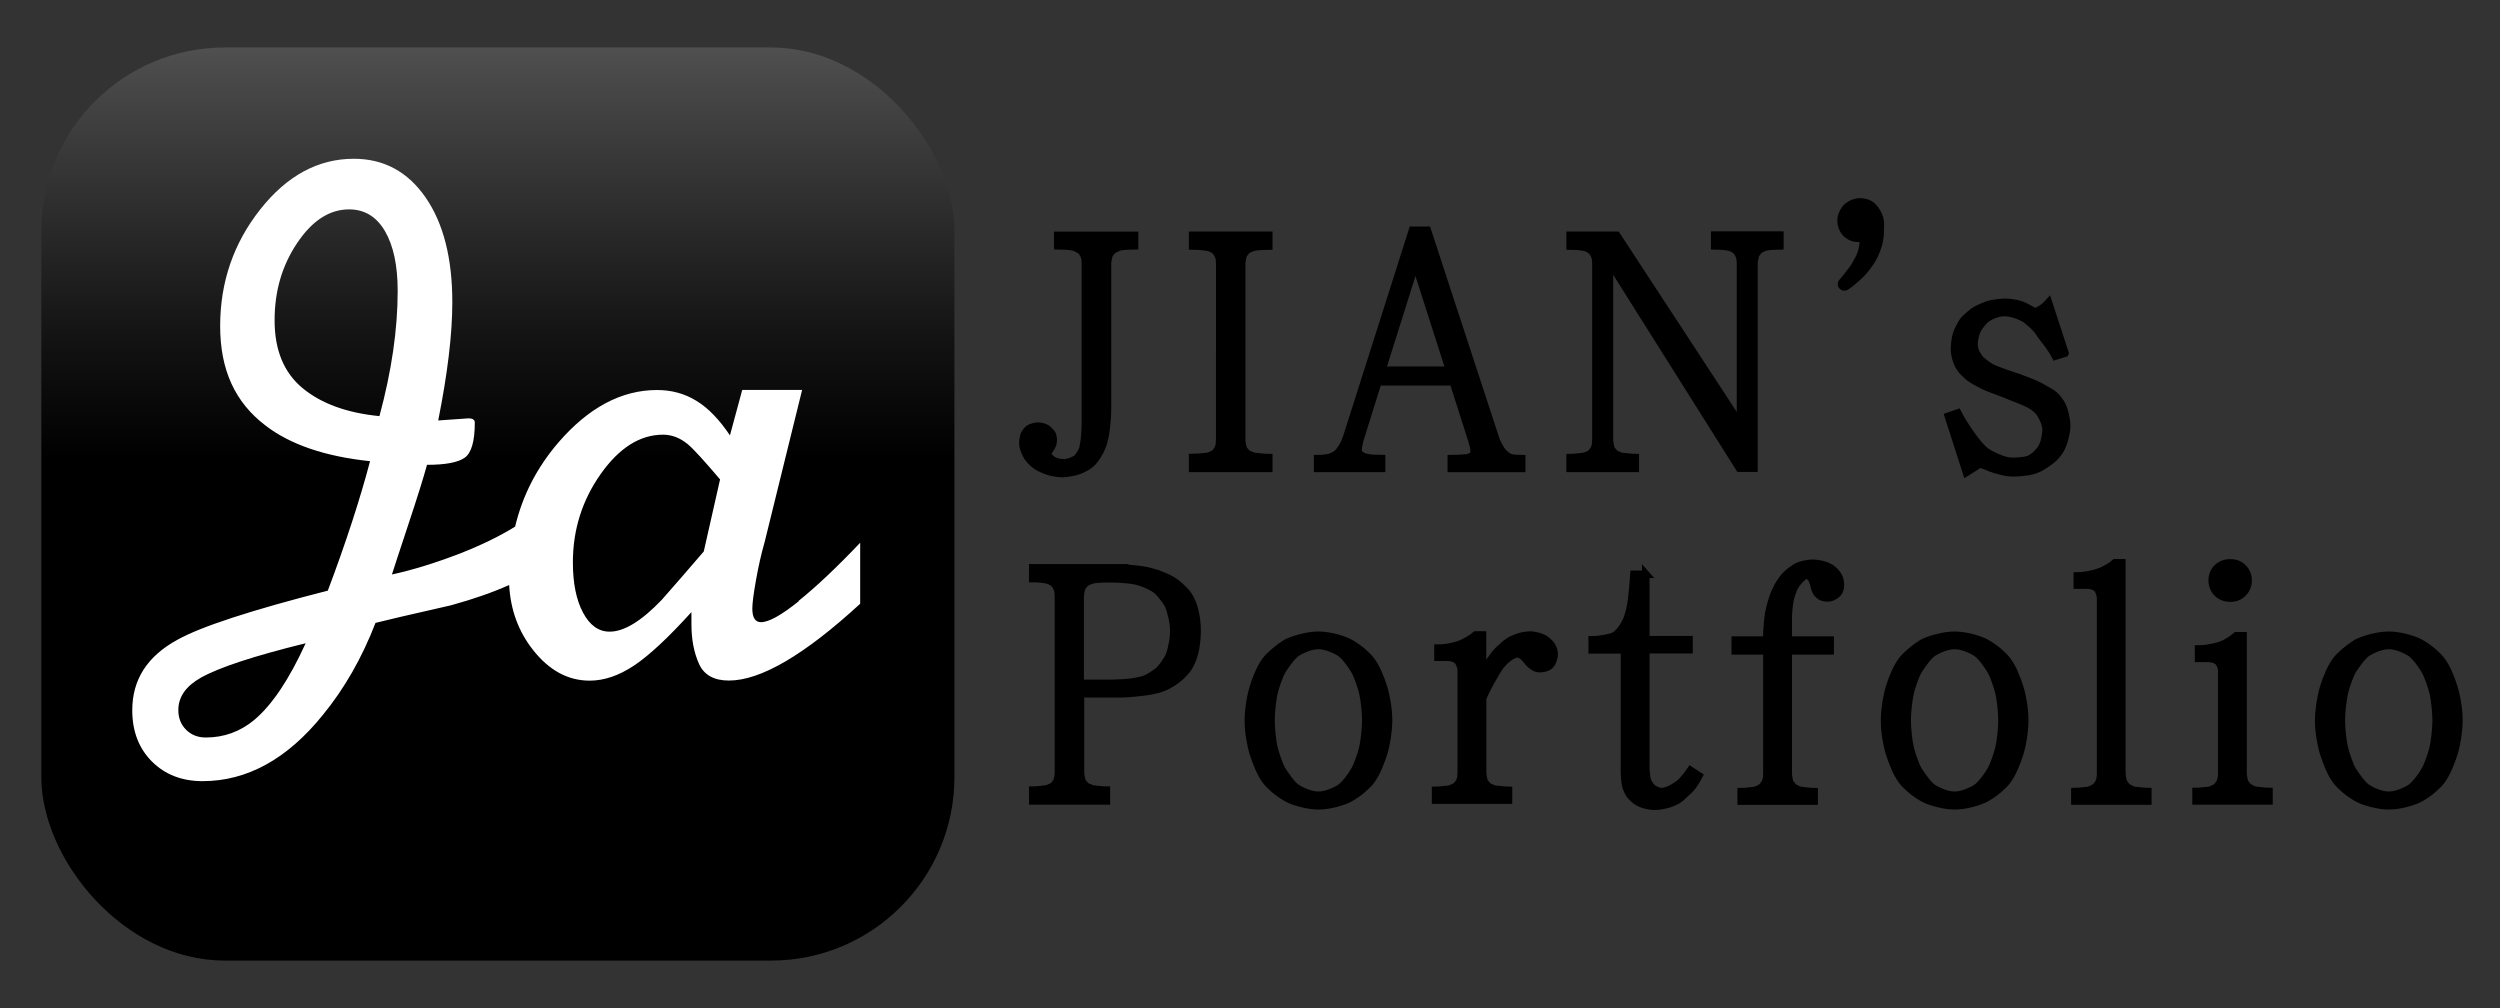 <?xml version="1.0" encoding="UTF-8"?><svg id="Layer_1" xmlns="http://www.w3.org/2000/svg" xmlns:xlink="http://www.w3.org/1999/xlink" viewBox="0 0 248 100"><rect x="0" y="0" width="248" height="100" fill="#333333" stroke="none"/><defs><style>.cls-1{stroke:#000;stroke-miterlimit:10;stroke-width:.75px;}.cls-2{fill:url(#linear-gradient);}.cls-3{fill:#fff;}</style><linearGradient id="linear-gradient" x1="49.39" y1="-70.82" x2="49.39" y2="58.53" gradientUnits="userSpaceOnUse"><stop offset=".02" stop-color="#fff"/><stop offset=".04" stop-color="#f7f7f7"/><stop offset=".37" stop-color="#8f8f8f"/><stop offset=".63" stop-color="#424242"/><stop offset=".81" stop-color="#121212"/><stop offset=".9" stop-color="#000"/></linearGradient></defs><g><path class="cls-1" d="M107.68,26.17c0-.13-.01-.27-.03-.43-.02-.16-.05-.28-.1-.37-.04-.11-.11-.22-.19-.34s-.15-.19-.19-.21c-.11-.06-.21-.12-.32-.18-.11-.05-.21-.1-.32-.14-.15-.04-.42-.07-.8-.1-.38-.02-.65-.03-.8-.03v-1.02h7.62v1.02c-.15,0-.4,.01-.75,.03-.35,.02-.61,.05-.78,.1-.09,.04-.19,.09-.3,.14-.12,.05-.23,.11-.34,.18-.02,.02-.08,.09-.18,.21-.1,.12-.17,.23-.21,.34-.02,.08-.05,.21-.08,.37-.03,.16-.05,.3-.05,.43v14.5c0,.36-.03,.87-.1,1.52-.06,.65-.16,1.2-.29,1.65-.08,.32-.2,.62-.35,.91-.15,.29-.31,.55-.48,.78-.15,.21-.34,.41-.56,.58-.22,.17-.49,.32-.78,.45-.34,.15-.7,.26-1.09,.32-.38,.06-.66,.1-.83,.1s-.42-.03-.75-.08c-.33-.05-.58-.11-.75-.18-.17-.06-.35-.14-.53-.22-.18-.08-.36-.18-.53-.29-.21-.15-.39-.3-.53-.45-.14-.15-.26-.3-.37-.45-.09-.15-.18-.36-.29-.62-.11-.27-.16-.52-.16-.75,0-.19,.03-.39,.08-.61,.05-.21,.14-.39,.27-.54,.11-.17,.27-.3,.5-.38,.22-.08,.43-.13,.62-.13,.24,0,.46,.04,.69,.13,.22,.09,.39,.21,.5,.38,.13,.11,.22,.23,.27,.38,.05,.15,.08,.3,.08,.45,0,.21-.03,.39-.1,.54s-.13,.27-.19,.35c-.06,.11-.12,.19-.18,.26-.05,.06-.08,.13-.08,.19,0,.15,.06,.29,.19,.42s.25,.22,.35,.29c.15,.08,.33,.15,.54,.19,.21,.04,.41,.06,.58,.06,.11,0,.27-.03,.5-.1,.22-.06,.4-.14,.53-.22,.11-.04,.21-.12,.3-.24,.1-.12,.19-.24,.27-.37,.08-.13,.15-.27,.21-.42,.05-.15,.09-.33,.11-.54,.04-.17,.08-.45,.11-.85,.03-.39,.05-.76,.05-1.1v-15.9Z"/><path class="cls-1" d="M123.17,43.61c0,.13,.02,.28,.05,.45,.03,.17,.06,.3,.08,.38,.04,.11,.11,.21,.21,.32,.1,.11,.15,.18,.18,.22,.11,.06,.22,.12,.34,.16,.12,.04,.22,.09,.3,.13,.17,.02,.43,.05,.78,.08,.35,.03,.6,.05,.75,.05v1.06h-7.55v-1.06c.15,0,.41-.02,.77-.05,.36-.03,.62-.06,.77-.08l.32-.13c.11-.04,.21-.1,.32-.16,.04-.04,.11-.12,.19-.22,.08-.11,.15-.21,.19-.32,.04-.08,.08-.21,.1-.38,.02-.17,.03-.32,.03-.45V26.2c0-.15-.01-.3-.03-.46-.02-.16-.05-.28-.1-.37-.04-.11-.11-.22-.19-.34-.09-.12-.15-.19-.19-.21-.11-.06-.21-.12-.32-.18-.11-.05-.21-.09-.32-.11-.15-.04-.41-.07-.77-.1s-.62-.03-.77-.03v-1.06h7.55v1.06c-.15,0-.4,.01-.75,.03-.35,.02-.61,.05-.78,.1-.08,.02-.19,.06-.3,.11-.12,.05-.23,.11-.34,.18-.02,.02-.08,.09-.18,.21-.1,.12-.17,.23-.21,.34-.02,.08-.05,.21-.08,.37-.03,.16-.05,.31-.05,.46v17.41Z"/><path class="cls-1" d="M136.7,37.85l-1.82,5.82c-.04,.17-.08,.35-.11,.53s-.05,.34-.05,.46c0,.11,.03,.21,.1,.3,.06,.1,.14,.17,.22,.21,.11,.09,.23,.14,.38,.18,.15,.03,.28,.06,.38,.08,.13,.02,.3,.04,.51,.05,.21,.01,.46,.02,.74,.02v.96h-6.34v-.96c.21,0,.42-.01,.61-.03,.19-.02,.35-.04,.48-.06,.15-.04,.3-.1,.46-.18,.16-.07,.29-.15,.4-.24,.11-.11,.2-.22,.29-.34s.17-.25,.26-.4c.06-.11,.13-.23,.19-.38,.06-.15,.13-.31,.19-.48l6.53-20.54h1.47l6.82,20.83c.06,.15,.15,.33,.26,.53,.11,.2,.2,.37,.29,.5,.11,.13,.22,.25,.34,.35,.12,.11,.25,.2,.4,.29,.15,.06,.35,.11,.59,.13,.25,.02,.46,.03,.66,.03v.96h-6.98v-.96c.19,0,.47-.01,.83-.03,.36-.02,.62-.04,.77-.06,.15-.04,.3-.1,.45-.18,.15-.07,.22-.23,.22-.46,0-.13-.02-.29-.06-.48-.04-.19-.1-.39-.16-.61l-1.86-5.82h-7.46Zm3.71-11.71l-3.33,10.59h6.72l-3.39-10.59Z"/><path class="cls-1" d="M159.65,43.61c0,.13,.02,.28,.05,.45,.03,.17,.06,.3,.08,.38,.04,.11,.11,.21,.21,.32,.1,.11,.15,.18,.18,.22,.11,.06,.21,.12,.32,.16,.11,.04,.2,.09,.29,.13,.17,.02,.42,.05,.74,.08,.32,.03,.55,.05,.7,.05v1.06h-6.46v-1.06c.15,0,.39-.02,.72-.05,.33-.03,.57-.06,.72-.08l.32-.13c.11-.04,.2-.1,.29-.16,.04-.04,.11-.12,.19-.22,.08-.11,.15-.21,.19-.32,.04-.08,.07-.21,.1-.38,.02-.17,.03-.32,.03-.45V26.2c0-.15-.01-.3-.03-.46-.02-.16-.05-.28-.1-.37-.04-.11-.11-.22-.19-.34-.09-.12-.15-.19-.19-.21-.08-.06-.18-.12-.29-.18-.11-.05-.21-.09-.32-.11-.15-.04-.39-.07-.72-.1-.33-.02-.57-.03-.72-.03v-1.06h4.61l12.29,18.78v-15.94c0-.15-.01-.3-.03-.46-.02-.16-.05-.28-.1-.37-.04-.11-.11-.22-.19-.34-.09-.12-.15-.19-.19-.21-.08-.06-.18-.12-.29-.18-.11-.05-.21-.09-.32-.11-.15-.04-.39-.07-.72-.1-.33-.02-.57-.03-.72-.03v-1.06h6.46v1.06c-.15,0-.38,.01-.7,.03-.32,.02-.57,.05-.74,.1-.09,.02-.18,.06-.29,.11-.11,.05-.21,.11-.32,.18-.02,.02-.08,.09-.18,.21s-.17,.23-.21,.34c-.02,.08-.05,.21-.08,.37-.03,.16-.05,.31-.05,.46v20.26h-1.44l-12.9-20.48v17.63Z"/><path class="cls-1" d="M186.49,23.28c-.02,.37-.08,.73-.19,1.07-.09,.3-.2,.61-.35,.93-.15,.32-.31,.6-.48,.83-.15,.21-.32,.44-.51,.67-.19,.23-.4,.45-.61,.64-.17,.15-.37,.32-.59,.51-.22,.19-.43,.35-.62,.48-.15,.08-.28,.08-.38-.03-.11-.11-.12-.22-.03-.35,.15-.17,.32-.38,.51-.62s.35-.45,.48-.62,.27-.39,.43-.67c.16-.28,.28-.51,.37-.7,.11-.24,.19-.49,.24-.77,.05-.28,.08-.49,.08-.64,0-.08-.02-.15-.05-.21-.03-.05-.08-.09-.14-.11-.04-.02-.12-.04-.22-.05-.11-.01-.21-.02-.32-.02-.21-.02-.41-.08-.59-.19-.18-.11-.33-.21-.43-.32-.13-.15-.23-.33-.32-.53-.09-.2-.13-.44-.13-.72,0-.23,.05-.47,.16-.7,.11-.23,.23-.43,.38-.58,.21-.19,.44-.33,.67-.42,.23-.08,.46-.13,.67-.13,.26,0,.51,.05,.75,.14,.25,.1,.45,.25,.62,.46,.17,.19,.32,.43,.45,.72,.13,.29,.19,.6,.19,.94,0,.28-.01,.6-.03,.98Z"/><path class="cls-1" d="M204.83,35.04l-.93,.29c-.21-.41-.46-.79-.74-1.17s-.53-.71-.77-1.01c-.15-.28-.38-.56-.69-.85s-.57-.51-.78-.66c-.28-.17-.62-.32-1.02-.45-.41-.13-.76-.19-1.06-.19s-.62,.06-.98,.19c-.35,.13-.65,.29-.88,.48-.13,.11-.28,.27-.45,.48s-.31,.43-.42,.64c-.08,.19-.16,.42-.21,.67-.05,.26-.08,.47-.08,.64,0,.34,.06,.64,.19,.88s.26,.45,.38,.62c.15,.15,.36,.33,.64,.53,.28,.2,.53,.36,.77,.46,.38,.15,.78,.3,1.2,.45,.42,.15,.79,.28,1.14,.38,.34,.13,.71,.27,1.12,.42,.4,.15,.77,.31,1.09,.48,.38,.21,.74,.42,1.06,.61,.32,.19,.59,.44,.8,.74,.28,.34,.48,.77,.61,1.28s.19,.96,.19,1.34c0,.34-.08,.77-.22,1.3-.15,.52-.33,.93-.54,1.23-.23,.34-.51,.63-.83,.88-.32,.25-.63,.45-.93,.62-.34,.21-.77,.36-1.28,.45-.51,.08-1.01,.13-1.5,.13-.34,0-.73-.05-1.17-.16-.44-.11-.79-.21-1.07-.32-.23-.11-.45-.19-.64-.26s-.33-.1-.42-.1c-.04,0-.25,.12-.62,.35s-.61,.38-.72,.45l-1.79-5.57,.93-.32c.3,.6,.74,1.31,1.33,2.14,.59,.83,1.08,1.4,1.49,1.7,.32,.21,.74,.43,1.25,.64,.51,.21,.96,.32,1.34,.32,.3,0,.62-.02,.98-.06,.35-.04,.61-.11,.78-.19,.19-.11,.38-.24,.56-.4,.18-.16,.36-.36,.53-.59,.17-.26,.3-.58,.38-.96s.13-.68,.13-.9c0-.23-.05-.48-.14-.75-.1-.27-.21-.51-.34-.72-.11-.21-.27-.42-.48-.61-.21-.19-.46-.36-.74-.51-.21-.11-.52-.24-.91-.4-.4-.16-.71-.28-.94-.37-.34-.15-.72-.3-1.14-.45s-.81-.3-1.17-.45c-.34-.15-.73-.34-1.15-.58-.43-.23-.8-.52-1.12-.86-.32-.3-.56-.67-.72-1.1-.16-.44-.24-.85-.24-1.23,0-.36,.03-.71,.1-1.06,.06-.34,.17-.66,.32-.96,.13-.28,.26-.52,.4-.72,.14-.2,.38-.44,.72-.72,.21-.19,.45-.36,.72-.5s.55-.26,.85-.37c.26-.11,.58-.19,.98-.24,.39-.05,.68-.08,.85-.08,.4,0,.8,.04,1.2,.13,.39,.09,.73,.21,1.01,.38,.26,.13,.54,.28,.86,.45,.11-.04,.28-.13,.53-.27s.51-.36,.78-.66l1.63,4.99Z"/><path class="cls-1" d="M111.23,56.36c.34,0,.82,.03,1.42,.1,.61,.06,1.11,.15,1.52,.26,.43,.11,.87,.26,1.33,.46,.46,.2,.82,.4,1.07,.59,.3,.21,.6,.48,.91,.8,.31,.32,.54,.66,.69,1.02,.17,.34,.31,.79,.42,1.34,.11,.56,.16,1.11,.16,1.66s-.05,1.08-.14,1.63c-.1,.56-.23,1.01-.4,1.38-.17,.41-.38,.75-.64,1.04-.26,.29-.53,.55-.83,.78-.28,.21-.59,.41-.94,.59-.35,.18-.76,.33-1.23,.43-.43,.11-1,.2-1.73,.27-.73,.08-1.26,.11-1.6,.11h-4.06v7.78c0,.13,.02,.28,.05,.45,.03,.17,.06,.3,.08,.38,.04,.11,.11,.21,.21,.32,.1,.11,.15,.18,.18,.22,.11,.06,.22,.12,.34,.16,.12,.04,.22,.09,.3,.13,.17,.02,.41,.05,.72,.08,.31,.03,.54,.05,.69,.05v1.06h-7.3v-1.06c.15,0,.38-.02,.7-.05,.32-.03,.55-.06,.7-.08,.11-.04,.21-.09,.32-.13,.11-.04,.21-.1,.32-.16,.04-.04,.11-.12,.19-.22,.08-.11,.15-.21,.19-.32,.04-.08,.07-.21,.1-.38,.02-.17,.03-.32,.03-.45v-17.41c0-.15-.01-.3-.03-.46-.02-.16-.05-.28-.1-.37-.04-.11-.11-.22-.19-.34-.09-.12-.15-.19-.19-.21-.11-.06-.21-.12-.32-.18-.11-.05-.21-.09-.32-.11-.15-.04-.38-.07-.7-.1s-.55-.03-.7-.03v-1.06h8.8Zm-.64,11.42c.45,0,.91-.03,1.39-.08,.48-.05,.92-.13,1.33-.24,.3-.08,.61-.23,.93-.43,.32-.2,.56-.38,.74-.53,.15-.15,.33-.37,.54-.66s.37-.56,.48-.82c.11-.26,.21-.62,.3-1.1,.1-.48,.14-.92,.14-1.33,0-.43-.05-.87-.16-1.34-.11-.47-.21-.84-.32-1.12-.11-.23-.27-.5-.5-.78-.22-.29-.42-.52-.59-.69s-.44-.35-.8-.53c-.36-.18-.69-.31-.99-.4-.34-.11-.78-.19-1.33-.24-.54-.05-1.04-.08-1.49-.08h-.7c-.15,0-.35,.01-.61,.03s-.47,.05-.64,.1c-.08,.02-.19,.06-.3,.11-.12,.05-.23,.11-.34,.18-.02,.02-.08,.09-.18,.21s-.17,.23-.21,.34c-.02,.08-.05,.21-.08,.37-.03,.16-.05,.31-.05,.46v8.58h3.42Z"/><path class="cls-1" d="M123.98,69.76c.1-.62,.22-1.16,.37-1.63,.13-.43,.29-.87,.5-1.34,.2-.47,.44-.9,.72-1.28,.21-.28,.5-.56,.85-.86,.35-.3,.74-.59,1.17-.86,.36-.19,.86-.37,1.49-.53s1.2-.24,1.71-.24,1.08,.08,1.7,.24,1.1,.34,1.44,.53c.45,.26,.85,.54,1.22,.85,.36,.31,.65,.6,.86,.88,.28,.38,.52,.81,.72,1.28,.2,.47,.37,.92,.5,1.34,.15,.47,.27,1.01,.37,1.63,.1,.62,.14,1.18,.14,1.7s-.05,1.08-.14,1.7c-.1,.62-.22,1.16-.37,1.63-.13,.41-.29,.85-.5,1.33-.2,.48-.44,.91-.72,1.3-.21,.28-.5,.57-.86,.88-.36,.31-.77,.59-1.22,.85-.34,.19-.82,.37-1.44,.53s-1.18,.24-1.7,.24-1.08-.08-1.7-.24c-.62-.16-1.1-.34-1.44-.53-.45-.26-.85-.54-1.22-.85-.36-.31-.65-.6-.86-.88-.28-.38-.52-.82-.72-1.3-.2-.48-.37-.92-.5-1.33-.15-.47-.27-1.01-.37-1.63-.1-.62-.14-1.18-.14-1.7s.05-1.08,.14-1.7Zm2.18,3.04c.05,.53,.12,.99,.21,1.38,.06,.28,.18,.66,.35,1.15,.17,.49,.34,.88,.51,1.15,.17,.26,.38,.55,.64,.9,.26,.34,.5,.6,.74,.77,.26,.17,.59,.34,1.01,.5,.42,.16,.81,.24,1.17,.24s.75-.08,1.17-.24c.42-.16,.75-.32,1.01-.5,.23-.17,.48-.43,.75-.77,.27-.34,.47-.64,.62-.9,.17-.28,.34-.66,.51-1.15,.17-.49,.29-.88,.35-1.15,.08-.38,.16-.84,.21-1.38,.05-.53,.08-.98,.08-1.34s-.03-.81-.08-1.34c-.05-.53-.12-.99-.21-1.38-.06-.28-.18-.66-.35-1.15-.17-.49-.34-.87-.51-1.15-.15-.26-.36-.55-.62-.9-.27-.34-.52-.6-.75-.77-.26-.17-.59-.34-1.01-.5-.42-.16-.8-.24-1.17-.24s-.75,.08-1.17,.24c-.42,.16-.75,.33-1.01,.5-.23,.17-.48,.43-.74,.77-.26,.34-.47,.64-.64,.9-.17,.28-.34,.66-.51,1.15-.17,.49-.29,.88-.35,1.15-.08,.38-.15,.84-.21,1.38-.05,.53-.08,.98-.08,1.34s.03,.81,.08,1.34Z"/><path class="cls-1" d="M147.31,66.4c.05-.11,.11-.21,.18-.32,.23-.41,.48-.77,.74-1.1,.26-.33,.52-.6,.8-.82,.17-.17,.37-.34,.61-.5,.23-.16,.48-.28,.74-.37,.17-.08,.41-.15,.7-.21,.3-.05,.53-.08,.7-.08,.23,0,.52,.05,.86,.14,.34,.1,.63,.25,.86,.46,.23,.19,.4,.4,.51,.62,.11,.22,.16,.45,.16,.69,0,.15-.03,.33-.1,.53-.06,.2-.15,.37-.26,.5s-.26,.22-.46,.29c-.2,.06-.39,.1-.56,.1-.24,0-.45-.06-.64-.18-.19-.12-.37-.27-.54-.46-.08-.11-.18-.21-.27-.32-.1-.11-.18-.19-.24-.26-.09-.06-.18-.12-.29-.18-.11-.05-.2-.08-.29-.08s-.19,.03-.3,.08c-.12,.05-.22,.1-.3,.14-.11,.06-.25,.17-.42,.3-.17,.14-.32,.28-.45,.43-.15,.15-.33,.39-.53,.72-.2,.33-.41,.69-.62,1.07-.15,.28-.29,.55-.43,.82-.14,.27-.27,.56-.4,.88v7.33c0,.13,.02,.28,.05,.45,.03,.17,.06,.3,.08,.38,.04,.11,.11,.21,.21,.32,.1,.11,.15,.18,.18,.22,.11,.06,.21,.12,.32,.16,.11,.04,.21,.09,.32,.13,.17,.02,.41,.05,.72,.08s.54,.05,.69,.05v.96h-7.23v-.96c.15,0,.38-.02,.7-.05s.55-.06,.7-.08c.11-.04,.21-.08,.32-.13,.11-.04,.21-.1,.32-.16,.04-.04,.11-.12,.19-.22,.08-.11,.15-.21,.19-.32,.04-.08,.08-.21,.1-.38,.02-.17,.03-.32,.03-.45v-10.11c0-.17-.03-.34-.1-.51-.06-.17-.14-.31-.22-.42-.11-.11-.25-.2-.42-.27-.17-.07-.37-.11-.61-.11h-.96v-.9c.36,0,.77-.04,1.22-.13,.45-.08,.84-.2,1.18-.35,.23-.11,.47-.23,.72-.38s.45-.3,.62-.45h.67v3.78c.11-.15,.19-.28,.24-.38Z"/><path class="cls-1" d="M163.26,56.96v6.5h4.29v.99h-4.29v11.74c0,.17,.02,.38,.05,.64,.03,.26,.07,.46,.11,.61,.04,.13,.13,.28,.26,.46,.13,.18,.24,.29,.32,.34,.17,.08,.31,.15,.43,.21,.12,.05,.26,.08,.43,.08,.13,0,.3-.04,.51-.11,.21-.07,.39-.15,.54-.24,.17-.11,.33-.21,.48-.3,.15-.1,.3-.22,.45-.37,.15-.17,.29-.34,.43-.51s.28-.36,.43-.58l.83,.54c-.17,.32-.35,.62-.54,.9-.19,.28-.41,.51-.64,.7-.19,.19-.4,.38-.62,.58-.22,.19-.49,.34-.78,.45-.28,.13-.59,.22-.94,.29-.35,.06-.63,.1-.85,.1-.15,0-.33-.02-.54-.05-.21-.03-.41-.08-.58-.14-.17-.04-.35-.12-.53-.22-.18-.11-.33-.21-.43-.32-.19-.17-.33-.32-.42-.45s-.17-.3-.26-.51c-.09-.17-.15-.43-.19-.77-.04-.34-.06-.65-.06-.93v-12.13h-3.2v-.99c.36,0,.77-.04,1.23-.13,.46-.08,.79-.18,1.01-.29,.26-.17,.48-.4,.69-.69,.2-.29,.37-.58,.5-.88,.11-.28,.2-.59,.29-.94,.08-.35,.15-.7,.19-1.04,.04-.32,.08-.74,.13-1.25,.04-.51,.07-.94,.1-1.28h1.18Z"/><path class="cls-1" d="M175.29,62.92c0-.43,.03-.88,.08-1.38,.05-.49,.12-.91,.21-1.25,.08-.32,.19-.66,.3-1.02,.12-.36,.27-.71,.46-1.06,.19-.36,.42-.69,.67-.99,.26-.3,.59-.58,.99-.83,.23-.17,.52-.3,.86-.38,.34-.08,.65-.13,.93-.13,.34,0,.71,.05,1.1,.16s.71,.27,.94,.48c.26,.21,.44,.44,.56,.69,.12,.25,.18,.52,.18,.82,0,.41-.13,.72-.4,.94s-.55,.34-.85,.34c-.17,0-.33-.02-.48-.06s-.26-.1-.32-.16c-.15-.11-.26-.23-.34-.37-.08-.14-.13-.29-.18-.46-.02-.15-.06-.3-.11-.45-.05-.15-.1-.27-.14-.35-.08-.13-.18-.23-.27-.3-.1-.07-.19-.11-.27-.11-.02,0-.1,.04-.22,.11-.13,.08-.25,.16-.35,.24-.04,.04-.12,.13-.24,.27-.12,.14-.23,.29-.34,.46-.11,.19-.21,.43-.3,.7-.1,.28-.17,.52-.21,.74-.04,.24-.08,.52-.11,.86-.03,.34-.05,.63-.05,.86v2.21h4.16v1.06h-4.16v12.19c0,.13,.02,.27,.05,.43,.03,.16,.06,.28,.08,.37,.04,.11,.11,.21,.21,.32,.1,.11,.16,.18,.18,.22,.11,.06,.21,.12,.32,.18,.11,.05,.21,.1,.32,.14,.17,.02,.41,.05,.72,.08,.31,.03,.54,.05,.69,.05v.93h-7.23v-.93c.15,0,.38-.02,.7-.05,.32-.03,.55-.06,.7-.08,.11-.04,.21-.09,.32-.14,.11-.05,.21-.11,.32-.18,.04-.04,.11-.12,.19-.22,.08-.11,.15-.21,.19-.32,.04-.08,.07-.21,.1-.37,.02-.16,.03-.3,.03-.43v-12.19h-3.14v-1.06h3.14v-.58Z"/><path class="cls-1" d="M187.09,69.76c.1-.62,.22-1.16,.37-1.63,.13-.43,.29-.87,.5-1.34,.2-.47,.44-.9,.72-1.28,.21-.28,.5-.56,.85-.86,.35-.3,.74-.59,1.17-.86,.36-.19,.86-.37,1.49-.53s1.2-.24,1.71-.24,1.08,.08,1.7,.24,1.1,.34,1.44,.53c.45,.26,.85,.54,1.22,.85,.36,.31,.65,.6,.86,.88,.28,.38,.52,.81,.72,1.28,.2,.47,.37,.92,.5,1.34,.15,.47,.27,1.01,.37,1.63,.1,.62,.14,1.18,.14,1.7s-.05,1.08-.14,1.7c-.1,.62-.22,1.16-.37,1.63-.13,.41-.29,.85-.5,1.33-.2,.48-.44,.91-.72,1.3-.21,.28-.5,.57-.86,.88-.36,.31-.77,.59-1.22,.85-.34,.19-.82,.37-1.44,.53s-1.18,.24-1.7,.24-1.08-.08-1.7-.24c-.62-.16-1.1-.34-1.44-.53-.45-.26-.85-.54-1.22-.85-.36-.31-.65-.6-.86-.88-.28-.38-.52-.82-.72-1.3-.2-.48-.37-.92-.5-1.33-.15-.47-.27-1.01-.37-1.63-.1-.62-.14-1.18-.14-1.7s.05-1.08,.14-1.7Zm2.18,3.04c.05,.53,.12,.99,.21,1.38,.06,.28,.18,.66,.35,1.15,.17,.49,.34,.88,.51,1.15,.17,.26,.38,.55,.64,.9,.26,.34,.5,.6,.74,.77,.26,.17,.59,.34,1.01,.5,.42,.16,.81,.24,1.17,.24s.75-.08,1.17-.24c.42-.16,.75-.32,1.01-.5,.23-.17,.48-.43,.75-.77,.27-.34,.47-.64,.62-.9,.17-.28,.34-.66,.51-1.15,.17-.49,.29-.88,.35-1.15,.08-.38,.16-.84,.21-1.38,.05-.53,.08-.98,.08-1.34s-.03-.81-.08-1.34c-.05-.53-.12-.99-.21-1.38-.06-.28-.18-.66-.35-1.15-.17-.49-.34-.87-.51-1.15-.15-.26-.36-.55-.62-.9-.27-.34-.52-.6-.75-.77-.26-.17-.59-.34-1.01-.5-.42-.16-.8-.24-1.17-.24s-.75,.08-1.17,.24c-.42,.16-.75,.33-1.01,.5-.23,.17-.48,.43-.74,.77-.26,.34-.47,.64-.64,.9-.17,.28-.34,.66-.51,1.15-.17,.49-.29,.88-.35,1.15-.08,.38-.15,.84-.21,1.38-.05,.53-.08,.98-.08,1.34s.03,.81,.08,1.34Z"/><path class="cls-1" d="M210.49,76.74c0,.13,.02,.27,.05,.43s.06,.28,.08,.37c.04,.11,.11,.21,.21,.32,.1,.11,.15,.18,.18,.22,.11,.06,.21,.12,.32,.18,.11,.05,.21,.1,.32,.14,.17,.02,.41,.05,.72,.08,.31,.03,.54,.05,.69,.05v.93h-7.23v-.93c.15,0,.38-.02,.7-.05,.32-.03,.55-.06,.7-.08,.11-.04,.21-.09,.32-.14,.11-.05,.21-.11,.32-.18,.04-.04,.11-.12,.19-.22,.09-.11,.15-.21,.19-.32,.04-.08,.07-.21,.1-.37s.03-.3,.03-.43v-17.38c0-.17-.03-.35-.1-.53-.06-.18-.14-.33-.22-.43-.11-.11-.25-.19-.42-.26-.17-.06-.37-.1-.61-.1h-.96v-.9c.36,0,.77-.05,1.22-.14s.84-.21,1.18-.34c.24-.11,.47-.23,.72-.38,.25-.15,.45-.3,.62-.45h.67v20.9Z"/><path class="cls-1" d="M220.41,66.6c0-.17-.03-.34-.1-.51-.06-.17-.14-.31-.22-.42-.11-.11-.25-.19-.42-.26-.17-.06-.37-.1-.61-.1h-.96v-.93c.36,0,.77-.04,1.22-.13,.45-.08,.84-.19,1.18-.32,.24-.11,.47-.24,.72-.4,.25-.16,.45-.31,.62-.46h.67v13.66c0,.13,.02,.27,.05,.43s.06,.28,.08,.37c.04,.11,.11,.21,.21,.32,.1,.11,.15,.18,.18,.22,.11,.06,.21,.12,.32,.18,.11,.05,.21,.1,.32,.14,.17,.02,.41,.05,.72,.08,.31,.03,.54,.05,.69,.05v.93h-7.23v-.93c.15,0,.38-.02,.7-.05,.32-.03,.55-.06,.7-.08,.11-.04,.21-.09,.32-.14,.11-.05,.21-.11,.32-.18,.04-.04,.11-.12,.19-.22,.09-.11,.15-.21,.19-.32,.04-.08,.07-.21,.1-.37s.03-.3,.03-.43v-10.14Zm2.1-7.78c-.33,.34-.75,.51-1.26,.51s-.97-.17-1.3-.51c-.33-.34-.5-.76-.5-1.25s.17-.9,.5-1.23,.76-.5,1.3-.5,.93,.17,1.26,.5,.5,.74,.5,1.23-.17,.91-.5,1.25Z"/><path class="cls-1" d="M230.16,69.76c.1-.62,.22-1.16,.37-1.63,.13-.43,.29-.87,.5-1.34,.2-.47,.44-.9,.72-1.28,.21-.28,.5-.56,.85-.86,.35-.3,.74-.59,1.17-.86,.36-.19,.86-.37,1.49-.53s1.2-.24,1.71-.24,1.08,.08,1.7,.24,1.1,.34,1.44,.53c.45,.26,.85,.54,1.22,.85,.36,.31,.65,.6,.86,.88,.28,.38,.52,.81,.72,1.28,.2,.47,.37,.92,.5,1.34,.15,.47,.27,1.01,.37,1.63,.1,.62,.14,1.18,.14,1.7s-.05,1.08-.14,1.7c-.1,.62-.22,1.16-.37,1.63-.13,.41-.29,.85-.5,1.33-.2,.48-.44,.91-.72,1.3-.21,.28-.5,.57-.86,.88-.36,.31-.77,.59-1.22,.85-.34,.19-.82,.37-1.44,.53s-1.18,.24-1.7,.24-1.08-.08-1.7-.24c-.62-.16-1.1-.34-1.44-.53-.45-.26-.85-.54-1.22-.85-.36-.31-.65-.6-.86-.88-.28-.38-.52-.82-.72-1.3-.2-.48-.37-.92-.5-1.33-.15-.47-.27-1.01-.37-1.63-.1-.62-.14-1.18-.14-1.7s.05-1.08,.14-1.7Zm2.18,3.04c.05,.53,.12,.99,.21,1.38,.06,.28,.18,.66,.35,1.15,.17,.49,.34,.88,.51,1.15,.17,.26,.38,.55,.64,.9,.26,.34,.5,.6,.74,.77,.26,.17,.59,.34,1.01,.5,.42,.16,.81,.24,1.17,.24s.75-.08,1.17-.24c.42-.16,.75-.32,1.01-.5,.23-.17,.48-.43,.75-.77,.27-.34,.47-.64,.62-.9,.17-.28,.34-.66,.51-1.15,.17-.49,.29-.88,.35-1.15,.08-.38,.16-.84,.21-1.38,.05-.53,.08-.98,.08-1.34s-.03-.81-.08-1.34c-.05-.53-.12-.99-.21-1.38-.06-.28-.18-.66-.35-1.15-.17-.49-.34-.87-.51-1.15-.15-.26-.36-.55-.62-.9-.27-.34-.52-.6-.75-.77-.26-.17-.59-.34-1.01-.5-.42-.16-.8-.24-1.17-.24s-.75,.08-1.17,.24c-.42,.16-.75,.33-1.01,.5-.23,.17-.48,.43-.74,.77-.26,.34-.47,.64-.64,.9-.17,.28-.34,.66-.51,1.15-.17,.49-.29,.88-.35,1.15-.08,.38-.15,.84-.21,1.38-.05,.53-.08,.98-.08,1.34s.03,.81,.08,1.34Z"/></g><g><rect class="cls-2" x="4.1" y="4.71" width="90.58" height="90.58" rx="18.2" ry="18.2"/><path class="cls-3" d="M79.25,59.63c-1.74,1.4-2.99,2.09-3.76,2.09-.57,0-.86-.45-.86-1.35,0-.52,.12-1.45,.36-2.8,.24-1.35,.52-2.61,.86-3.79l3.72-15.1h-5.94l-1.22,4.51c-1.05-1.57-2.16-2.72-3.33-3.43-1.17-.72-2.47-1.07-3.9-1.07-3.53,0-6.8,1.74-9.8,5.22-2.13,2.48-3.55,5.26-4.28,8.33-1.48,.92-3.29,1.81-5.45,2.66-2.42,.93-4.67,1.63-6.77,2.09,.19-.6,.72-2.23,1.6-4.88,.88-2.65,1.51-4.65,1.88-6,1.81,0,3.06-.23,3.73-.7,.67-.46,1.01-1.63,1.01-3.49,0-.28-.21-.42-.63-.42l-3,.21c.93-4.65,1.4-8.56,1.4-11.72,0-4.37-.88-7.84-2.65-10.4-1.77-2.56-4.14-3.84-7.12-3.84-3.54,0-6.63,1.67-9.28,5.02s-3.98,7.21-3.98,11.58,1.49,7.56,4.47,9.84c2.47,1.91,5.93,3.09,10.4,3.56-1.02,3.86-2.42,8.14-4.19,12.84-7.63,1.95-12.61,3.58-14.93,4.88-2.98,1.63-4.47,3.95-4.47,6.98,0,2.09,.65,3.79,1.95,5.09s2.98,1.95,5.02,1.95c4.42,0,8.4-2.19,11.93-6.56,2.14-2.61,3.88-5.65,5.23-9.14,.88-.23,3.37-.81,7.47-1.74,2.26-.62,4.19-1.3,5.79-2.02,.13,2.46,.92,4.61,2.37,6.45,1.6,2.03,3.47,3.04,5.62,3.04,1.43,0,2.9-.5,4.4-1.5s3.4-2.77,5.69-5.3v1.2c0,1.51,.25,2.82,.75,3.93s1.49,1.66,2.97,1.66c3.15,0,7.49-2.54,13.02-7.62v-6.05c-2.34,2.46-4.38,4.38-6.12,5.78Zm-54.03,11.79c-1.4,1.16-3,1.74-4.81,1.74-.79,0-1.44-.26-1.95-.77s-.77-1.16-.77-1.95c0-1.3,.74-2.37,2.23-3.21,1.81-1.02,5.28-2.16,10.4-3.42-1.63,3.58-3.33,6.12-5.09,7.6Zm4.78-32.93c-1.84-1.53-2.76-3.77-2.76-6.7s.74-5.44,2.23-7.67c1.49-2.23,3.21-3.35,5.16-3.35,1.53,0,2.72,.72,3.56,2.16,.84,1.44,1.26,3.42,1.26,5.93,0,3.81-.6,7.95-1.81,12.42-3.26-.32-5.8-1.26-7.64-2.79Zm39.8,16.23c-1.39,1.62-2.77,3.22-4.16,4.79-2.01,2.1-3.73,3.15-5.16,3.15-1.1,0-1.98-.63-2.65-1.9-.67-1.26-1-2.92-1-4.97,0-3.24,.92-6.16,2.76-8.77,1.84-2.6,3.9-3.9,6.19-3.9,.86,0,1.67,.31,2.43,.93,.53,.43,1.6,1.6,3.22,3.51l-1.62,7.16Z"/></g></svg>